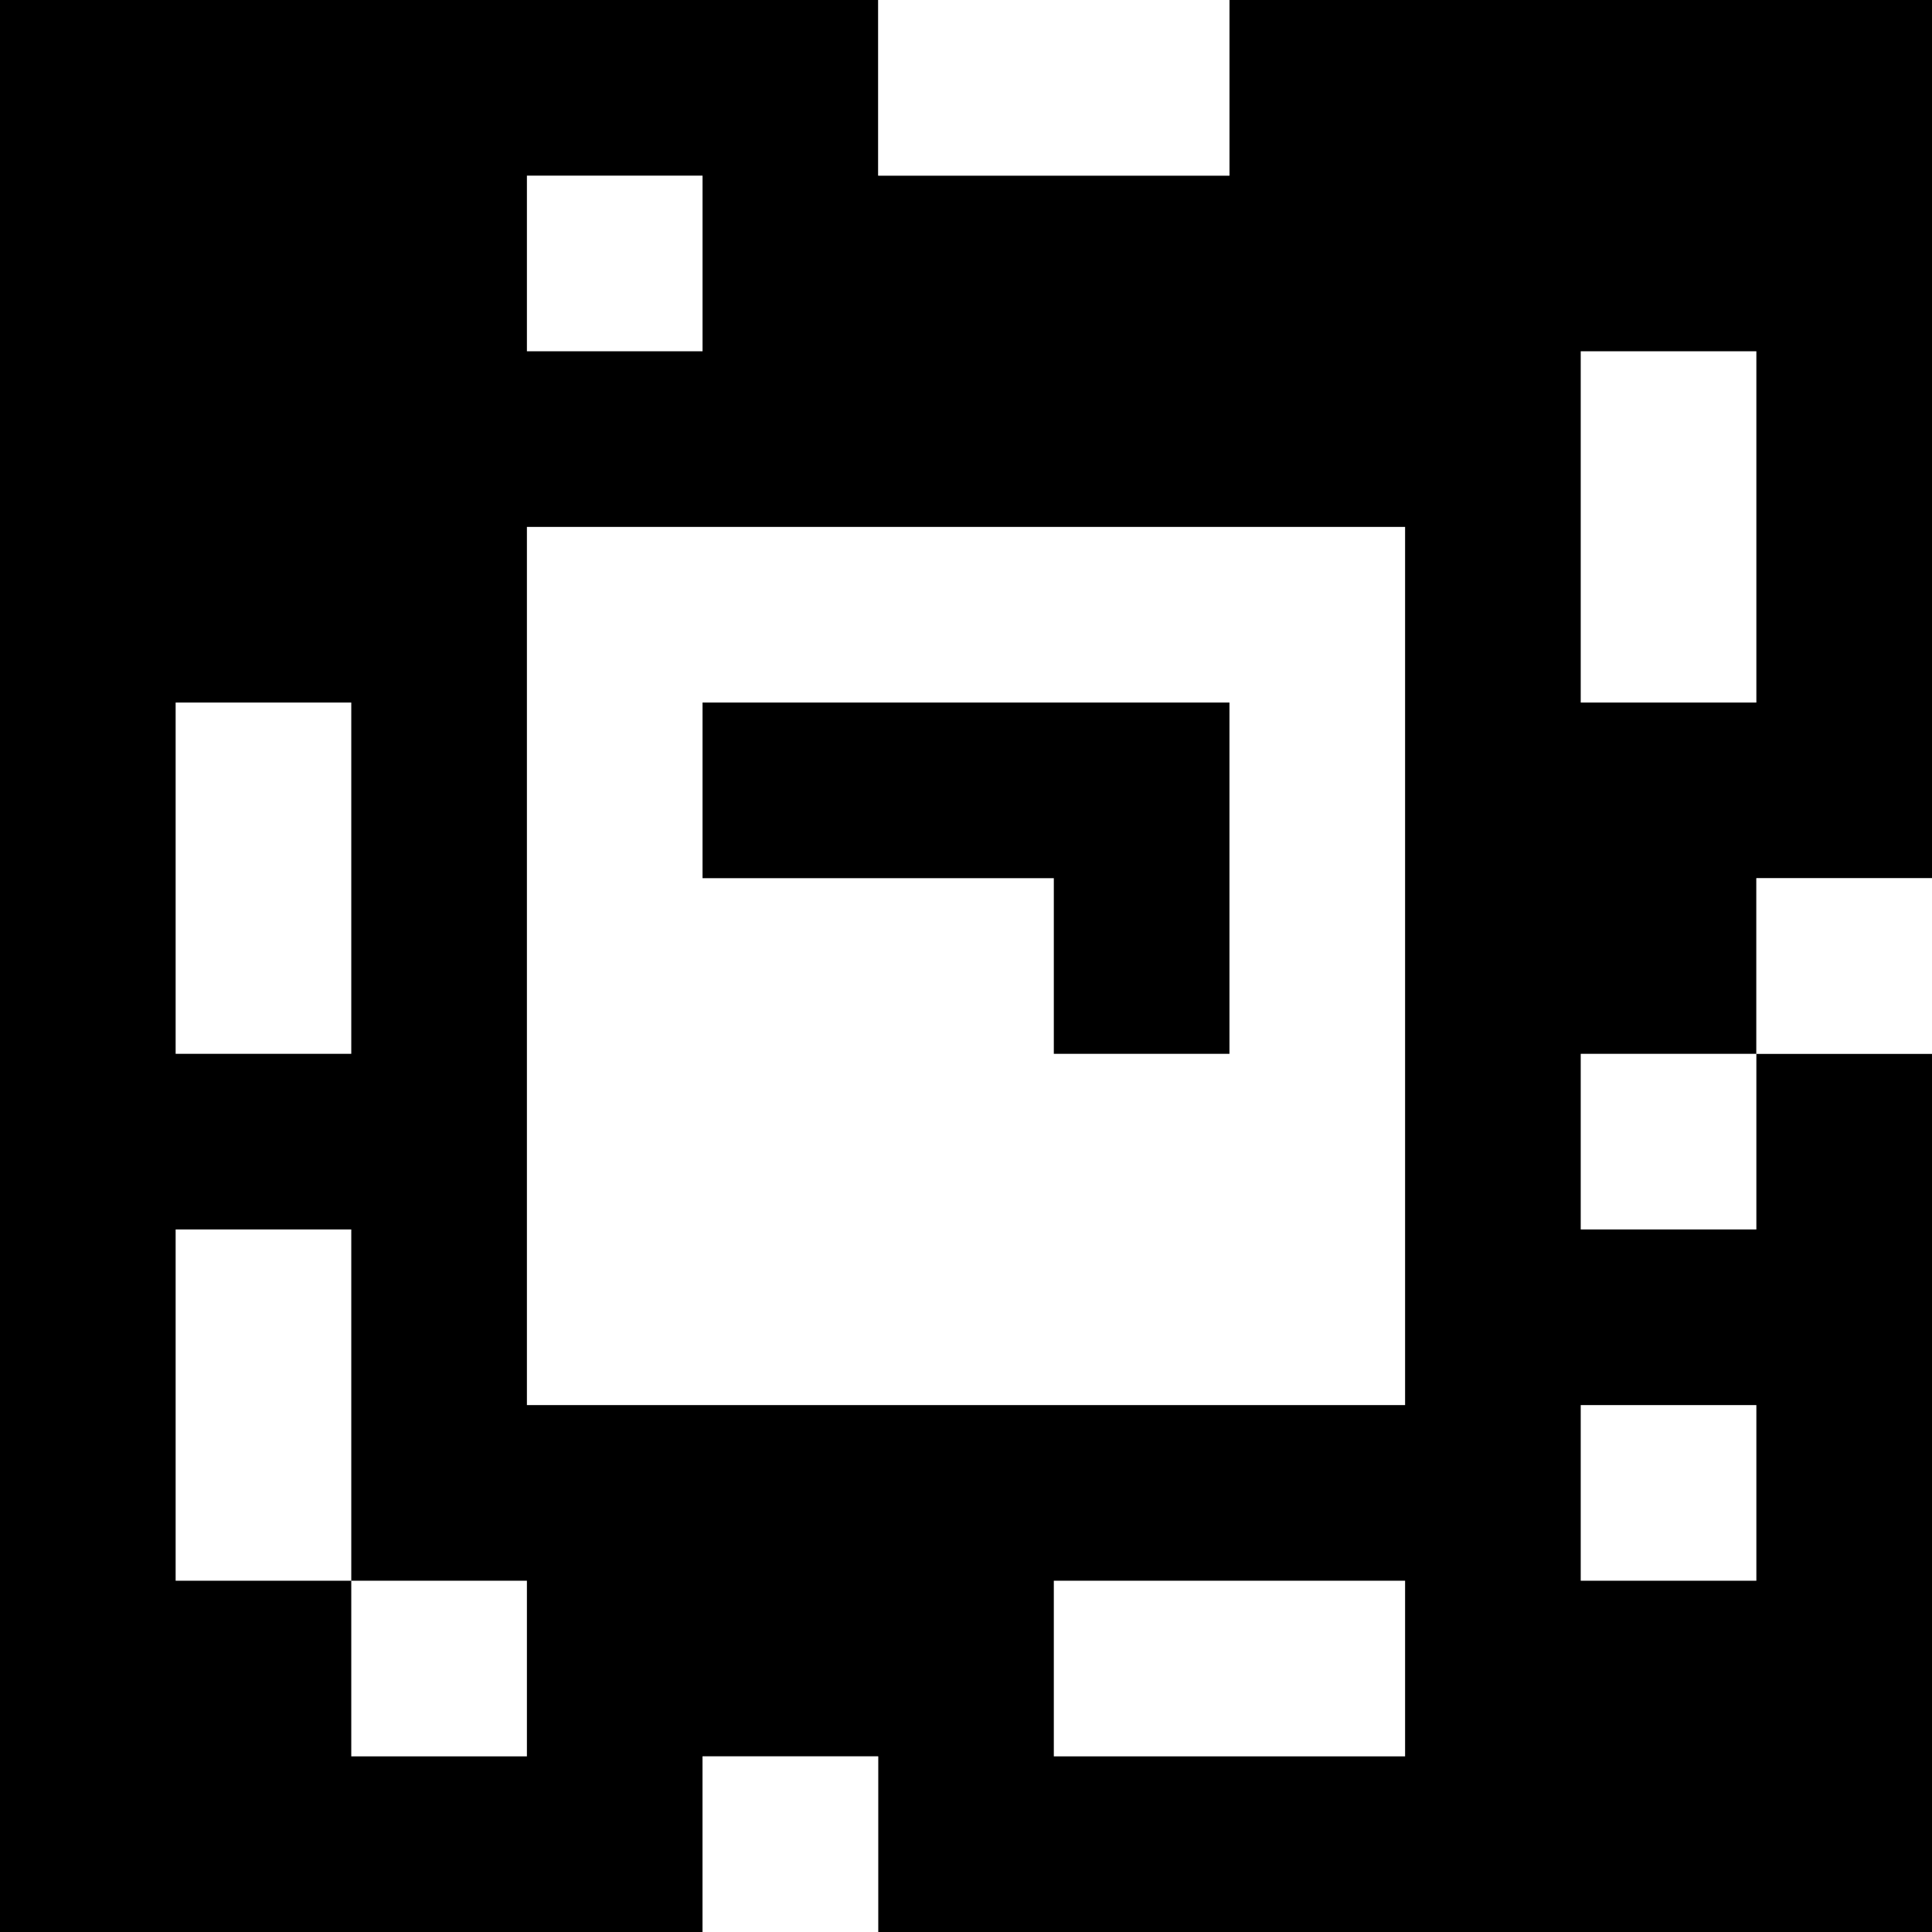 <?xml version="1.0" standalone="yes"?>
<svg xmlns="http://www.w3.org/2000/svg" width="110" height="110">
<rect width="100%" height="100%" fill="#808080" stroke="none"/>
<path style="fill:#000000; stroke:none;" d="M0 0L0 110L40 110L40 100L50 100L50 110L110 110L110 60L100 60L100 50L110 50L110 0L70 0L70 10L50 10L50 0L0 0z"/>
<path style="fill:#ffffff; stroke:none;" d="M50 0L50 10L70 10L70 0L50 0M30 10L30 20L40 20L40 10L30 10M90 20L90 40L100 40L100 20L90 20M30 30L30 80L80 80L80 30L30 30M10 40L10 60L20 60L20 40L10 40z"/>
<path style="fill:#000000; stroke:none;" d="M40 40L40 50L60 50L60 60L70 60L70 40L40 40z"/>
<path style="fill:#ffffff; stroke:none;" d="M100 50L100 60L110 60L110 50L100 50M90 60L90 70L100 70L100 60L90 60M10 70L10 90L20 90L20 100L30 100L30 90L20 90L20 70L10 70M90 80L90 90L100 90L100 80L90 80M60 90L60 100L80 100L80 90L60 90M40 100L40 110L50 110L50 100L40 100z"/>
</svg>
